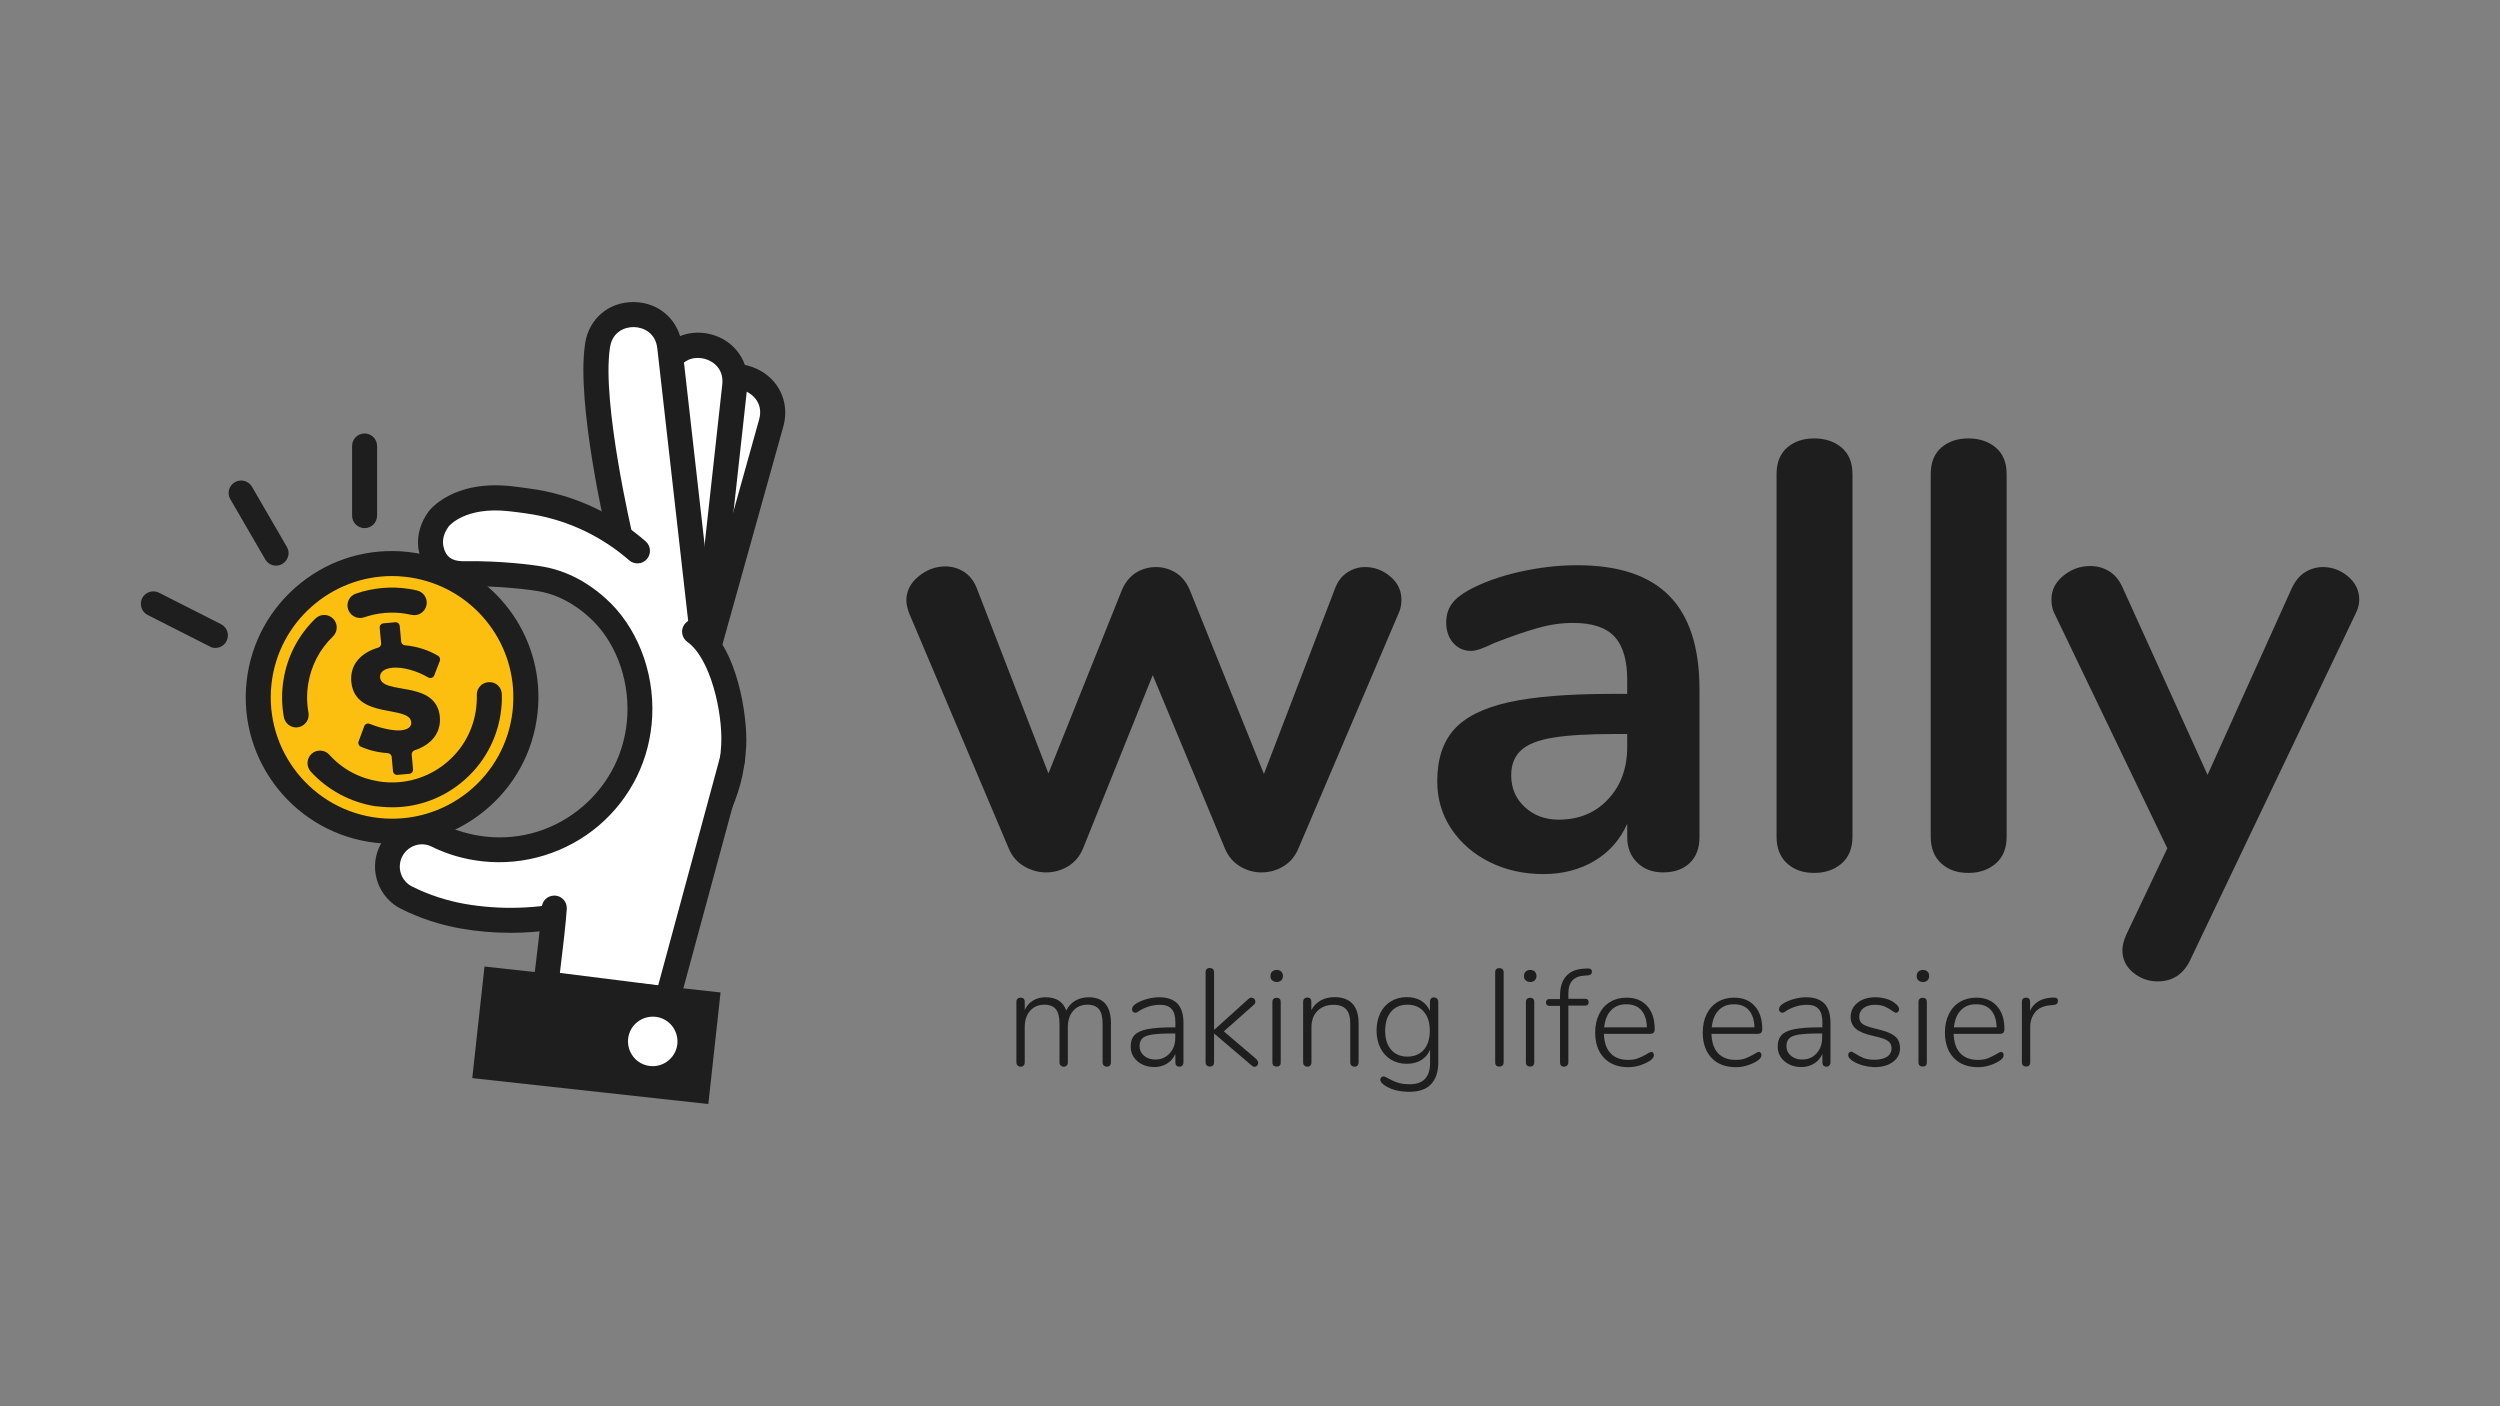 <?xml version="1.0" encoding="utf-8"?>
<!-- Generator: Adobe Illustrator 25.2.3, SVG Export Plug-In . SVG Version: 6.00 Build 0)  -->
<svg version="1.1" id="Layer_1" xmlns="http://www.w3.org/2000/svg" xmlns:xlink="http://www.w3.org/1999/xlink" x="0px" y="0px"
	 viewBox="0 0 1920 1080" style="enable-background:new 0 0 1920 1080;" xml:space="preserve">
<rect x="0" y="0" width="1920" height="1080" fill="#808080" stroke="none"/>
<style type="text/css">
	.st0{fill:#FFFFFF;}
	.st1{fill:#1E1E1E;}
	.st2{fill:#FCBF10;}
</style>
<g>
	<g>
		<g>
			<path class="st0" d="M502.2,446.2c0,0,16.1-103.9,39-142.6c0.2-0.4,0.5-0.8,0.7-1.1c16.9-27.4,59.2-8.6,50.5,22.4l-71.7,256.8
				L502.2,446.2z"/>
		</g>
		<g>
			<path class="st1" d="M492.6,447.5l-0.2-1.4l0.2-1.4c0.7-4.3,16.7-106.2,40.2-146l0.8-1.3c10-16.2,29.3-22.2,46.8-14.5
				c17.6,7.7,26.4,26.1,21.2,44.6L517.4,629L492.6,447.5z M550,307.5l-0.6,0.9c-20.3,34.3-35.6,125.5-37.6,137.8l12,88l59.2-212
				c3.2-11.3-3.6-18.8-10.4-21.8c-2.3-1-5.1-1.7-7.9-1.7C559.6,298.8,554,301.1,550,307.5z"/>
		</g>
	</g>
	<g>
		<g>
			<path class="st0" d="M494.9,430.6c0,0-0.9-105.2,15.4-147c0.2-0.4,0.3-0.8,0.5-1.2c12.3-29.7,57-18,53.5,14l-29.2,265
				L494.9,430.6z"/>
		</g>
		<g>
			<path class="st1" d="M485.7,433.4l-0.4-1.3v-1.4c0-4.4-0.7-107.5,16.1-150.6l0.6-1.5c7.3-17.6,25.3-26.6,43.8-21.9
				c18.7,4.8,30.2,21.5,28.1,40.5l-34.3,311.2L485.7,433.4z M519.7,286l-0.4,1.1c-14.5,37.2-14.8,129.7-14.8,142.1l26.1,84.9
				l24.1-218.8c1.3-11.7-6.6-18-13.8-19.8c-1.6-0.4-3.2-0.6-5-0.6C529.9,274.8,523.2,277.7,519.7,286z M494.9,430.6L494.9,430.6
				L494.9,430.6z"/>
		</g>
	</g>
	<g>
		<g>
			<path class="st0" d="M476.2,412.7c0,0-24.1-102.4-17.4-146.8c0.1-0.4,0.1-0.9,0.2-1.3c5.4-31.7,51.6-30.2,55.2,1.8l30,264.9
				L476.2,412.7z"/>
		</g>
	</g>
	<g>
		<g>
			<path class="st1" d="M544.2,540.9c0.4,0,0.7,0,1.1-0.1c5.3-0.6,9.1-5.4,8.5-10.6l-30-264.9c-2.2-19.1-17.1-32.8-36.4-33.3
				c-0.4,0-0.8,0-1.2,0c-18.6,0-33.6,12.6-36.7,31l-0.2,1.4c-6.9,45.8,16.6,146.3,17.6,150.5c1.2,5.2,6.4,8.4,11.6,7.2
				c5.2-1.2,8.4-6.4,7.2-11.6c-0.2-1-23.6-101.1-17.3-143.2l0.2-1.1c1.9-11.4,11.3-15.2,18.4-15c7.4,0.2,16.5,4.6,17.8,16.3
				l30,264.9C535.2,537.2,539.4,540.9,544.2,540.9z"/>
		</g>
	</g>
	<g>
		<g>
			<g>
				<g>
					<path class="st2" d="M210.9,582.6c-0.4-0.1-0.9-0.2-1.3-0.3c-8.8-17.3-12.9-37.2-10.6-57.9c6.2-56.4,57-97.1,113.4-90.9
						c49.9,5.5,87.6,45.9,91.3,94.2c0.5,6.3,0.4,12.7-0.3,19.2c-6.2,56.4-57,97.1-113.4,90.9c-27.4-3-51-16.5-67.4-36.1
						C224.4,593.3,218.9,585.2,210.9,582.6z"/>
				</g>
			</g>
			<g>
				<g>
					<path class="st1" d="M288.8,647.3c-61.6-6.8-106.2-62.4-99.4-124c3.3-29.8,18-56.6,41.4-75.4s52.7-27.3,82.6-24
						c53.7,5.9,95.7,49.2,99.8,103c0.5,6.9,0.4,14-0.4,21c-3.3,29.8-18,56.6-41.4,75.4c-20.1,16.2-44.6,24.7-70.1,24.7
						C297.2,648,293,647.8,288.8,647.3z M208.5,525.4c-5.6,51.1,31.4,97.2,82.4,102.8c24.7,2.7,49.1-4.4,68.5-19.9
						c19.4-15.6,31.6-37.8,34.3-62.5c0.6-5.8,0.7-11.7,0.3-17.4l0,0c-3.4-44.6-38.2-80.5-82.7-85.4c-3.4-0.4-6.9-0.6-10.2-0.6
						C254.2,442.4,213.7,477.8,208.5,525.4z"/>
				</g>
			</g>
		</g>
		<g>
			<g>
				<path class="st1" d="M301.3,620c17.6,0,34.8-5.5,49.3-16.1c18.2-13.2,30.2-32.8,33.8-55c0.8-5.2,1.2-10.5,1-15.7
					c-0.1-5.3-4.4-9.6-9.9-9.3c-5.3,0.1-9.5,4.6-9.3,9.9c0.1,4-0.2,8.1-0.8,12.2c-2.7,17.2-12,32.3-26.1,42.5s-31.3,14.3-48.5,11.6
					c-14.8-2.4-27.9-9.4-37.9-20.5c-3.6-3.9-9.6-4.2-13.6-0.7c-3.9,3.6-4.2,9.7-0.7,13.6c12.8,14.1,30.3,23.5,49.1,26.6
					C292.3,619.6,296.8,620,301.3,620z"/>
			</g>
		</g>
		<g>
			<g>
				<path class="st1" d="M227.5,558.7c0.6,0,1.2-0.1,1.7-0.2c5.2-1,8.7-6,7.7-11.2c-1.3-7.2-1.4-14.6-0.2-22
					c2.2-14,8.8-26.7,19-36.5c3.8-3.7,3.9-9.8,0.2-13.6c-3.7-3.8-9.8-3.9-13.6-0.2c-13.2,12.8-21.7,29.1-24.6,47.3
					c-1.5,9.5-1.4,19.1,0.3,28.5C218.9,555.4,223,558.7,227.5,558.7z"/>
			</g>
		</g>
		<g>
			<g>
				<path class="st1" d="M276.5,474.6c1.1,0,2.1-0.2,3.2-0.5c10.1-3.5,21.1-4.5,31.7-2.8c1.6,0.3,3.1,0.6,4.6,0.9
					c5.1,1.2,10.3-2,11.5-7.2s-2-10.3-7.2-11.5c-2-0.5-4-0.9-6-1.2c-13.8-2.2-27.9-0.9-41,3.6c-5,1.7-7.7,7.2-5.9,12.2
					C268.8,472.1,272.6,474.6,276.5,474.6z"/>
			</g>
		</g>
		<g>
			<g>
				<g>
					<path class="st1" d="M292.7,494l-1.1-11.8c-0.2-1.8,1.1-3.3,2.9-3.5l9-0.8c1.8-0.2,3.3,1.1,3.5,2.9l1.1,11.9
						c0.1,1.6,1.4,2.8,3,2.9c9.1,0.8,18.1,3.7,25.4,8.1c1.3,0.8,1.8,2.5,1.3,3.9l-4.3,11.1c-0.7,1.8-2.9,2.6-4.6,1.6
						c-8.7-5.2-19.9-8.2-27.4-7.5c-6.3,0.6-10,3.3-9.6,7.5c1.3,13.8,43.2,1.5,45.9,30.2c1.1,12.1-6.3,21.4-19.3,25.7
						c-1.5,0.5-2.4,1.8-2.3,3.4l1,11.2c0.2,1.8-1.1,3.3-2.9,3.5l-9,0.8c-1.8,0.2-3.3-1.1-3.5-2.9l-1-10.9c-0.1-1.6-1.5-2.8-3.1-2.9
						c-7.5-0.5-14.7-2.3-20.7-5c-1.5-0.7-2.2-2.5-1.6-4l4.3-11.6c0.6-1.7,2.5-2.6,4.2-1.9c8.4,3.4,18,5.5,24,5
						c5.1-0.5,8.3-2.6,7.9-6.3c-1.2-13.4-43.3-1.8-46-31c-1.2-13.4,7.6-22.4,20.6-26.2C291.8,497,292.9,495.6,292.7,494z"/>
				</g>
			</g>
		</g>
	</g>
	<g>
		<g>
			<path class="st0" d="M489.6,423.2c-21.5-18.8-48.2-32.2-78-37.4c-9.2-1.6-19.7-2.7-19.7-2.7c-40.1-4.4-54.9,15.5-54.9,15.5
				c-1.5,2.1-7.2,10-6.1,20.5c0.2,2.3,1.4,10.6,8,16.2s15.1,5.4,19.6,5.4c26.4-0.3,49.9,2.8,57.1,4c22.5,4,37.8,17.3,42.9,21.8
				c23.5,20.6,34.4,53.6,32.9,83.3c-3.1,62.7-58.2,109-119.7,102.3c-12.9-1.4-25-5.1-36-10.5c-13.6-6.7-30.1-0.4-36.1,13.6
				c-5.5,12.9,0,28,12.6,34.2c13.4,6.7,27.9,11.5,43.3,14.2c96.2,16.8,203.7-34,208.2-131.5c1.1-23.4-7.6-71.1-30.1-87L489.6,423.2z
				"/>
		</g>
	</g>
	<g>
		<g>
			<path class="st1" d="M392.1,716.4c47.6,0,94.4-14.9,128.1-42c32.8-26.3,51.1-61.5,52.9-101.8c1-21.6-6.2-75.6-34.1-95.3
				c-4.3-3.1-10.3-2-13.4,2.3c-3.1,4.3-2,10.3,2.3,13.4c17.8,12.6,27.2,54.3,26,78.7c-1.6,34.6-17.4,65-45.8,87.7
				c-38.6,31-96.6,44.3-151.1,34.8c-14.1-2.5-27.8-7-40.6-13.4c-8-4-11.5-13.6-8-21.9c1.9-4.4,5.4-7.7,9.8-9.4
				c4.3-1.6,9-1.4,13.1,0.6c12.3,6.1,25.5,9.9,39.3,11.4c32.1,3.5,64.6-6.5,89.2-27.4c24.9-21.3,39.5-51.1,41.1-83.9
				c1.7-35.1-12.2-69.9-36.2-91c-5.5-4.9-22.4-19.6-47.5-24c-9-1.6-32.8-4.5-58.9-4.2c-3.9,0.1-9.5,0.1-13.3-3.1
				c-3.7-3.1-4.5-8.3-4.7-9.8c-0.6-5.8,2-10.7,4.3-13.8c0.4-0.5,12.7-15.4,46.1-11.7c0.2,0,10.4,1.1,19.1,2.6
				c27.2,4.8,52.5,16.9,73.4,35.1c4,3.5,10.1,3.1,13.6-0.9s3.1-10.1-0.9-13.6c-23.5-20.6-52.1-34.3-82.7-39.6
				c-9.4-1.6-20-2.7-20.4-2.8c-45-5-62.9,18.4-63.6,19.4c-6.1,8.3-9,18-8,27.3c0.5,4.2,2.5,14.9,11.4,22.5
				c9.3,7.9,20.4,7.7,25.8,7.6c25.8-0.3,48.7,2.7,55.5,3.9c19.9,3.5,33.7,15.6,38.2,19.6c19.7,17.3,31.1,46.2,29.7,75.6
				c-1.3,27.5-13.6,52.4-34.4,70.2c-20.9,17.8-47.4,26-74.6,23c-11.5-1.3-22.6-4.5-32.8-9.6c-8.9-4.4-19-4.9-28.3-1.4
				c-9.4,3.5-16.9,10.7-20.8,19.9C283.4,669,291,689.5,308,698c14.5,7.2,29.9,12.3,45.9,15.1C366.4,715.3,379.3,716.4,392.1,716.4z"
				/>
		</g>
	</g>
	<g>
		<g>
			<path class="st0" d="M425.7,697.6c-0.5,11.2-6.4,58.1-6.4,58.1l93.3,11.7l50-184.5c0,0-40.8,12.7-53.8,27
				C495.8,624.2,425.7,697.6,425.7,697.6z"/>
		</g>
	</g>
	<g>
		<g>
			<path class="st1" d="M519.7,777.9l52.2-192.6c1.4-5.1-1.6-10.4-6.8-11.8c-5.2-1.4-10.4,1.6-11.8,6.8l-47.8,176.4l-75.5-9.5
				c1.8-14.4,4.9-41,5.3-49.4c0.2-5.3-3.9-9.8-9.2-10c-5.5-0.1-9.8,3.9-10,9.2c-0.4,8.6-4.3,41.2-6.3,57.3l-1.2,9.5L519.7,777.9z"/>
		</g>
	</g>
	<g>
		<g>
			
				<rect x="424.5" y="713.6" transform="matrix(0.109 -0.994 0.994 0.109 -382.363 1163.581)" class="st1" width="67" height="163.1"/>
		</g>
		<g>
			<path class="st1" d="M362.7,828l9.4-85.7l181.3,19.9l-9.4,85.7L362.7,828z M389.1,763.5l-5.2,47.5L527,826.7l5.2-47.5
				L389.1,763.5z"/>
		</g>
	</g>
	<g>
		<g>
			<path class="st0" d="M510.7,800.9c-0.6,5.2-5.2,8.9-10.4,8.3c-5.2-0.6-8.9-5.2-8.3-10.4s5.2-8.9,10.4-8.3
				C507.5,791.1,511.2,795.7,510.7,800.9z"/>
		</g>
		<g>
			<path class="st0" d="M499.2,818.7c-5-0.6-9.6-3-12.7-7c-3.2-4-4.6-8.9-4.1-14c0.6-5,3-9.6,7-12.7c4-3.2,8.9-4.6,14-4.1
				c10.4,1.1,17.9,10.5,16.8,21l0,0c-1.1,9.7-9.3,16.9-18.9,16.9C500.6,818.8,500,818.8,499.2,818.7z M501.1,799.8l9.6,1.1l-9.3-1.3
				l0,0C501.2,799.6,501.1,799.7,501.1,799.8z"/>
		</g>
	</g>
	<g>
		<g>
			<path class="st1" d="M280,405.6c5.3,0,9.6-4.3,9.6-9.6v-53.5c0-5.3-4.3-9.6-9.6-9.6c-5.3,0-9.6,4.3-9.6,9.6V396
				C270.4,401.3,274.7,405.6,280,405.6z"/>
		</g>
	</g>
	<g>
		<g>
			<path class="st1" d="M212,434.4c1.6,0,3.3-0.4,4.8-1.3c4.6-2.7,6.2-8.5,3.5-13.1l-26.8-46.2c-2.7-4.6-8.5-6.1-13.1-3.5
				c-4.6,2.7-6.2,8.5-3.5,13.1l26.8,46.2C205.5,432.7,208.7,434.4,212,434.4z"/>
		</g>
	</g>
	<g>
		<g>
			<path class="st1" d="M165.4,497.6c3.5,0,6.9-1.9,8.6-5.3c2.4-4.7,0.5-10.5-4.2-12.9l-47.7-24.2c-4.7-2.4-10.5-0.5-12.9,4.2
				s-0.5,10.5,4.2,12.9l47.7,24.2C162.4,497.3,163.9,497.6,165.4,497.6z"/>
		</g>
	</g>
	<g>
		<path class="st1" d="M1034.6,439.7c4.2-2.8,8.8-4.2,13.8-4.2c7.1,0,13.6,2.4,19.3,7.2c5.7,4.8,8.6,10.8,8.6,17.9
			c0,4-0.8,7.6-2.3,10.7l-76.9,180.5c-2.5,5.9-6.3,10.4-11.4,13.5c-5.1,3.1-10.8,4.7-17,4.7c-5.9,0-11.4-1.6-16.5-4.7
			c-5.1-3.1-8.9-7.6-11.4-13.5l-55.5-133.3l-53.6,133.3c-2.5,5.9-6.3,10.4-11.4,13.5c-5.1,3.1-10.8,4.7-17,4.7
			c-5.9,0-11.5-1.6-16.8-4.7c-5.3-3.1-9.2-7.6-11.7-13.5l-76.4-180.4c-1.6-4-2.3-7.5-2.3-10.3c0-7.1,3.1-13.3,9.3-18.4
			s13.1-7.7,20.5-7.7c5.3,0,10.1,1.4,14.5,4.2c4.3,2.8,7.6,7,9.8,12.6l55,142.2l56.4-140.8c2.5-5.9,6.1-10.3,10.7-13.3
			c4.7-2.9,9.8-4.4,15.4-4.4c5.6,0,10.7,1.5,15.4,4.4c4.7,3,8.2,7.4,10.7,13.3l56.9,141.2l54.5-142.2
			C1027.2,446.7,1030.4,442.5,1034.6,439.7z"/>
		<path class="st1" d="M1282.1,457.7c15.4,15.7,23.1,39.6,23.1,71.6V643c0,8.4-2.5,15-7.5,19.8s-11.8,7.2-20.5,7.2
			c-8.1,0-14.7-2.5-19.8-7.5c-5.1-5-7.7-11.5-7.7-19.6v-10.3c-5.3,12.1-13.6,21.6-24.9,28.4c-11.3,6.8-24.5,10.3-39.4,10.3
			c-15.2,0-29.1-3.1-41.5-9.3s-22.2-14.8-29.4-25.6c-7.2-10.9-10.7-23-10.7-36.4c0-16.8,4.3-30,12.8-39.6s22.4-16.6,41.7-21
			c19.3-4.3,45.8-6.5,79.7-6.5h11.7v-10.7c0-15.2-3.3-26.3-9.8-33.3s-17.1-10.5-31.7-10.5c-9,0-18.2,1.3-27.5,4
			c-9.3,2.6-20.4,6.5-33.1,11.4c-8.1,4-14,6.1-17.7,6.1c-5.6,0-10.2-2-13.8-6.1c-3.6-4-5.4-9.3-5.4-15.8c0-5.3,1.3-9.9,4-13.8
			c2.6-3.9,7.1-7.5,13.3-11c10.9-5.9,23.8-10.6,38.9-14s29.9-5.1,44.5-5.1C1243.2,434.1,1266.7,442,1282.1,457.7z M1235,613.8
			c9.8-10.4,14.7-23.8,14.7-40.3v-9.8h-8.4c-20.8,0-37,0.9-48.5,2.8c-11.5,1.9-19.7,5.1-24.7,9.8s-7.5,11-7.5,19.1
			c0,9.9,3.5,18.1,10.5,24.5s15.6,9.6,25.9,9.6C1212.6,629.5,1225.3,624.3,1235,613.8z"/>
		<path class="st1" d="M1372.6,663.2c-5.4-4.8-8.2-11.7-8.2-20.7V364.2c0-9,2.7-15.8,8.2-20.5c5.4-4.7,12.4-7,20.7-7s15.4,2.3,21,7
			s8.4,11.5,8.4,20.5v278.3c0,9-2.8,15.9-8.4,20.7s-12.6,7.2-21,7.2S1378,668.1,1372.6,663.2z"/>
		<path class="st1" d="M1491,663.2c-5.4-4.8-8.2-11.7-8.2-20.7V364.2c0-9,2.7-15.8,8.2-20.5c5.4-4.7,12.4-7,20.7-7s15.4,2.3,21,7
			s8.4,11.5,8.4,20.5v278.3c0,9-2.8,15.9-8.4,20.7s-12.6,7.2-21,7.2S1496.4,668.1,1491,663.2z"/>
		<path class="st1" d="M1770.2,439.5c4.2-2.6,8.8-4,13.8-4c7.1,0,13.6,2.4,19.3,7.2c5.7,4.8,8.6,10.8,8.6,17.9c0,3.4-0.9,7-2.8,10.7
			l-127.3,266.6c-5.3,10.6-13.5,15.8-24.7,15.8c-7.2,0-13.4-2.3-18.9-6.8c-5.4-4.5-8.2-10.2-8.2-17c0-3.4,0.9-7.3,2.8-11.7
			l31.7-66.7l-86.7-180.4c-1.6-3.1-2.3-6.7-2.3-10.7c0-7.1,3-13.2,9.1-18.2s13-7.5,20.7-7.5c5.3,0,10.1,1.3,14.5,4
			c4.3,2.6,7.8,6.8,10.3,12.4l65.3,144l64.8-143.6C1762.7,446.3,1766,442.1,1770.2,439.5z"/>
	</g>
	<g>
		<path class="st1" d="M853.2,785.9v30c0,1-0.3,1.8-0.8,2.4c-0.6,0.6-1.3,0.9-2.3,0.9s-1.8-0.3-2.4-0.9c-0.6-0.6-0.9-1.4-0.9-2.4
			v-29.6c0-5.2-0.9-8.9-2.8-11.2c-1.8-2.3-4.8-3.5-8.8-3.5c-4.6,0-8.3,1.6-11,4.7c-2.7,3.1-4.1,7.3-4.1,12.5v27.1
			c0,1-0.3,1.8-0.8,2.4c-0.6,0.6-1.3,0.9-2.3,0.9s-1.8-0.3-2.4-0.9c-0.6-0.6-0.9-1.4-0.9-2.4v-29.6c0-5.2-0.9-8.9-2.8-11.2
			c-1.8-2.3-4.8-3.5-8.8-3.5c-4.6,0-8.3,1.6-11,4.7c-2.7,3.1-4.1,7.3-4.1,12.5v27.1c0,1-0.3,1.8-0.8,2.4c-0.6,0.6-1.3,0.9-2.3,0.9
			s-1.8-0.3-2.4-0.9c-0.6-0.6-0.9-1.4-0.9-2.4v-46.5c0-1.1,0.3-1.9,0.9-2.4c0.6-0.6,1.4-0.8,2.4-0.8s1.8,0.3,2.3,0.8
			c0.5,0.6,0.8,1.3,0.8,2.3v6.4c1.5-3.2,3.6-5.6,6.4-7.3c2.8-1.7,6-2.5,9.7-2.5c8.1,0,13.4,3.4,15.8,10.2c1.5-3.2,3.8-5.7,6.8-7.5
			s6.5-2.7,10.5-2.7C847.5,765.9,853.2,772.6,853.2,785.9z"/>
		<path class="st1" d="M904.3,770.8c3.1,3.3,4.6,8.2,4.6,14.8v30.3c0,1-0.3,1.8-0.8,2.4c-0.6,0.6-1.3,0.9-2.3,0.9s-1.8-0.3-2.3-0.9
			c-0.6-0.6-0.8-1.4-0.8-2.4v-6.4c-1.5,3.2-3.6,5.6-6.5,7.4c-2.8,1.7-6.1,2.6-9.8,2.6c-3.3,0-6.4-0.7-9.1-2
			c-2.7-1.3-4.9-3.2-6.5-5.5s-2.4-5-2.4-7.9c-0.1-3.9,0.9-6.9,2.9-9.1c2-2.2,5.3-3.7,9.9-4.6c4.6-0.9,11-1.4,19.3-1.4h2.2v-3.9
			c0-4.7-1-8.1-2.9-10.2c-1.9-2.2-4.9-3.2-9-3.2c-5.2,0-10.2,1.4-15,4.1c-0.2,0.1-0.8,0.5-1.6,1.1c-0.9,0.6-1.6,0.9-2.3,0.9
			s-1.3-0.3-1.8-0.8s-0.7-1.2-0.7-2c0-1.6,1.2-3.1,3.7-4.6c2.5-1.4,5.2-2.5,8.3-3.3c3-0.8,6.1-1.2,9-1.2
			C896.6,765.9,901.2,767.6,904.3,770.8z M898.2,809.1c2.9-3.1,4.4-7.1,4.4-11.9v-3.5h-2c-6.8,0-12,0.3-15.6,0.8
			c-3.6,0.6-6.2,1.5-7.6,2.9c-1.5,1.4-2.2,3.4-2.2,6c0,3,1.1,5.4,3.4,7.4c2.3,1.9,5.1,2.9,8.4,2.9
			C891.5,813.8,895.2,812.3,898.2,809.1z"/>
		<path class="st1" d="M966.3,816.3c0,0.8-0.3,1.5-0.8,2.1c-0.6,0.6-1.2,0.9-2,0.9c-0.7,0-1.5-0.3-2.2-1l-28.9-24.6v22.2
			c0,1.1-0.3,1.9-0.9,2.4c-0.6,0.6-1.4,0.8-2.3,0.8c-1,0-1.8-0.3-2.4-0.8c-0.6-0.6-0.9-1.4-0.9-2.4v-69.3c0-1.1,0.3-1.9,0.9-2.4
			c0.6-0.6,1.4-0.8,2.4-0.8c0.9,0,1.7,0.3,2.3,0.8c0.6,0.6,0.9,1.4,0.9,2.4V791l26.4-23.8c0.8-0.6,1.5-1,2.2-1
			c0.8,0,1.6,0.3,2.2,0.9c0.6,0.6,0.9,1.3,0.9,2.2c0,1.1-0.4,1.9-1.3,2.5l-22.9,20.3l25.1,21.4C965.8,814.5,966.3,815.3,966.3,816.3
			z"/>
		<path class="st1" d="M977,752.9c-0.9-0.8-1.3-1.9-1.3-3.3c0-1.4,0.4-2.5,1.3-3.4c0.9-0.8,2-1.3,3.5-1.3c1.4,0,2.6,0.4,3.5,1.3
			c0.9,0.8,1.3,2,1.3,3.4c0,1.3-0.4,2.4-1.3,3.3c-0.9,0.8-2,1.3-3.5,1.3C979.1,754.1,977.9,753.7,977,752.9z M978.1,818.4
			c-0.6-0.6-0.9-1.4-0.9-2.4v-46.5c0-1.1,0.3-1.9,0.9-2.4c0.6-0.6,1.4-0.8,2.4-0.8s1.8,0.3,2.3,0.8c0.6,0.6,0.8,1.4,0.8,2.4v46.4
			c0,1.1-0.3,1.9-0.8,2.4c-0.6,0.6-1.3,0.8-2.3,0.8S978.7,818.9,978.1,818.4z"/>
		<path class="st1" d="M1043.4,785.9v30c0,1-0.3,1.8-0.8,2.4c-0.6,0.6-1.3,0.9-2.3,0.9s-1.8-0.3-2.4-0.9c-0.6-0.6-0.9-1.4-0.9-2.4
			v-29.6c0-5.1-1-8.8-3.1-11.1s-5.3-3.5-9.8-3.5c-5.1,0-9.2,1.6-12.3,4.7c-3.1,3.1-4.6,7.3-4.6,12.5v27c0,1-0.3,1.8-0.8,2.4
			c-0.6,0.6-1.3,0.9-2.3,0.9s-1.8-0.3-2.4-0.9c-0.6-0.6-0.9-1.4-0.9-2.4v-46.5c0-1,0.3-1.8,0.9-2.4c0.6-0.6,1.4-0.9,2.4-0.9
			c0.9,0,1.7,0.3,2.2,0.8c0.6,0.6,0.8,1.3,0.8,2.3v6.7c1.6-3.3,4-5.7,7.1-7.5c3.1-1.7,6.6-2.6,10.7-2.6
			C1037.2,765.9,1043.4,772.6,1043.4,785.9z"/>
		<path class="st1" d="M1103.7,767c0.6,0.6,0.9,1.4,0.9,2.4v46.3c0,7.5-1.9,13.2-5.6,17c-3.7,3.9-9.2,5.8-16.5,5.8
			c-3.8,0-7.2-0.4-10.2-1.1c-3-0.7-5.8-1.9-8.4-3.5c-2.5-1.6-3.8-3.1-3.8-4.6c0-0.8,0.2-1.4,0.7-1.9s1-0.7,1.8-0.7
			c0.4,0,1,0.2,1.8,0.6c0.7,0.4,1.3,0.7,1.5,0.8c2.4,1.3,4.9,2.5,7.4,3.3c2.5,0.9,5.7,1.3,9.4,1.3c5.2,0,9.1-1.4,11.7-4.1
			c2.6-2.8,3.9-6.9,3.9-12.3v-10.1c-1.5,3.5-3.8,6.1-6.8,8c-3.1,1.9-6.8,2.8-11.2,2.8c-4.5,0-8.5-1.1-12-3.2c-3.5-2.1-6.2-5.1-8.2-9
			c-1.9-3.9-2.9-8.4-2.9-13.4s1-9.5,2.9-13.4s4.7-6.9,8.2-9s7.5-3.2,12-3.2c4.3,0,8,0.9,11,2.7s5.3,4.4,6.9,7.9v-7.1
			c0-1,0.3-1.8,0.8-2.4c0.6-0.6,1.3-0.9,2.3-0.9C1102.3,766.1,1103.1,766.4,1103.7,767z M1093.6,806.1c3-3.5,4.5-8.4,4.5-14.5
			c0-6.2-1.5-11-4.6-14.6c-3-3.6-7.2-5.4-12.5-5.4c-5.4,0-9.6,1.8-12.6,5.3s-4.6,8.4-4.6,14.7c0,6.2,1.5,11.1,4.6,14.6
			c3,3.5,7.3,5.3,12.6,5.3C1086.4,811.4,1090.6,809.6,1093.6,806.1z"/>
		<path class="st1" d="M1149.2,818.4c-0.6-0.6-0.9-1.4-0.9-2.4v-69.3c0-1.1,0.3-1.9,0.9-2.4c0.6-0.6,1.4-0.8,2.4-0.8
			c0.9,0,1.7,0.3,2.3,0.8c0.6,0.6,0.9,1.4,0.9,2.4v69.2c0,1.1-0.3,1.9-0.9,2.4c-0.6,0.6-1.4,0.8-2.3,0.8
			C1150.6,819.2,1149.8,818.9,1149.2,818.4z"/>
		<path class="st1" d="M1171.7,752.9c-0.9-0.8-1.3-1.9-1.3-3.3c0-1.4,0.4-2.5,1.3-3.4c0.9-0.8,2-1.3,3.5-1.3c1.4,0,2.6,0.4,3.5,1.3
			c0.9,0.8,1.3,2,1.3,3.4c0,1.3-0.4,2.4-1.3,3.3c-0.9,0.8-2,1.3-3.5,1.3C1173.8,754.1,1172.6,753.7,1171.7,752.9z M1172.8,818.4
			c-0.6-0.6-0.9-1.4-0.9-2.4v-46.5c0-1.1,0.3-1.9,0.9-2.4c0.6-0.6,1.4-0.8,2.4-0.8s1.8,0.3,2.3,0.8c0.6,0.6,0.8,1.4,0.8,2.4v46.4
			c0,1.1-0.3,1.9-0.8,2.4c-0.6,0.6-1.3,0.8-2.3,0.8S1173.4,818.9,1172.8,818.4z"/>
		<path class="st1" d="M1207.6,753c-2.1,2.2-3.1,5.6-3.1,10.2v3.9h12.8c0.9,0,1.6,0.2,2.1,0.7s0.7,1.1,0.7,1.9
			c0,0.8-0.2,1.4-0.7,1.9s-1.2,0.7-2.1,0.7h-12.8v43.6c0,1-0.3,1.8-1,2.4c-0.6,0.6-1.4,0.9-2.3,0.9c-1,0-1.8-0.3-2.3-0.8
			c-0.6-0.6-0.8-1.4-0.8-2.4v-43.5h-8.1c-0.8,0-1.5-0.2-2-0.7s-0.7-1.1-0.7-1.9c0-0.8,0.2-1.4,0.7-1.9s1.2-0.7,2-0.7h8.1v-2.7
			c0-6.2,1.5-11.1,4.5-14.7c3-3.5,7.4-5.5,13.1-5.9l2.8-0.2c2.8-0.2,4.1,0.6,4.1,2.4c0,1.7-1,2.7-3.1,2.9l-2.8,0.2
			C1212.7,749.5,1209.6,750.8,1207.6,753z"/>
		<path class="st1" d="M1269.5,808.5c0.5,0.5,0.7,1.2,0.7,1.9c0,1.6-1.2,3.1-3.6,4.6c-5.1,3-10.5,4.6-16.1,4.6
			c-7.9,0-14.1-2.4-18.6-7.1c-4.5-4.7-6.8-11.3-6.8-19.5c0-5.3,1-10,3-14.1s4.8-7.2,8.5-9.4c3.6-2.2,7.8-3.3,12.6-3.3
			c6.7,0,11.9,2.1,15.8,6.4c3.9,4.3,5.8,10.2,5.8,17.7c0,1.3-0.3,2.2-0.8,2.8c-0.6,0.6-1.5,0.9-2.8,0.9h-35.4
			c0.2,6.5,1.9,11.5,5.1,14.9s7.7,5.1,13.5,5.1c3,0,5.6-0.4,7.6-1.2c2.1-0.8,4.2-1.9,6.6-3.2c1.6-1.1,2.7-1.6,3.3-1.6
			C1268.5,807.7,1269.1,807.9,1269.5,808.5z M1237.3,775.9c-3,3.1-4.7,7.5-5.3,13.1h32.8c-0.1-5.7-1.6-10-4.2-13.1
			c-2.7-3.1-6.5-4.6-11.4-4.6C1244.2,771.2,1240.3,772.8,1237.3,775.9z"/>
		<path class="st1" d="M1352.1,808.5c0.5,0.5,0.7,1.2,0.7,1.9c0,1.6-1.2,3.1-3.6,4.6c-5.1,3-10.5,4.6-16.1,4.6
			c-7.9,0-14.1-2.4-18.6-7.1c-4.5-4.7-6.8-11.3-6.8-19.5c0-5.3,1-10,3-14.1s4.8-7.2,8.5-9.4c3.6-2.2,7.8-3.3,12.6-3.3
			c6.7,0,11.9,2.1,15.8,6.4c3.9,4.3,5.8,10.2,5.8,17.7c0,1.3-0.3,2.2-0.8,2.8c-0.6,0.6-1.5,0.9-2.8,0.9h-35.4
			c0.2,6.5,1.9,11.5,5.1,14.9s7.7,5.1,13.5,5.1c3,0,5.6-0.4,7.6-1.2c2.1-0.8,4.2-1.9,6.6-3.2c1.6-1.1,2.7-1.6,3.3-1.6
			C1351.1,807.7,1351.7,807.9,1352.1,808.5z M1319.9,775.9c-3,3.1-4.7,7.5-5.3,13.1h32.8c-0.1-5.7-1.6-10-4.2-13.1
			c-2.7-3.1-6.5-4.6-11.4-4.6C1326.8,771.2,1322.9,772.8,1319.9,775.9z"/>
		<path class="st1" d="M1401.2,770.8c3.1,3.3,4.6,8.2,4.6,14.8v30.3c0,1-0.3,1.8-0.8,2.4c-0.6,0.6-1.3,0.9-2.3,0.9s-1.8-0.3-2.3-0.9
			c-0.6-0.6-0.8-1.4-0.8-2.4v-6.4c-1.5,3.2-3.6,5.6-6.5,7.4c-2.8,1.7-6.1,2.6-9.8,2.6c-3.3,0-6.4-0.7-9.1-2s-4.9-3.2-6.5-5.5
			s-2.4-5-2.4-7.9c-0.1-3.9,0.9-6.9,2.9-9.1c2-2.2,5.3-3.7,9.9-4.6c4.6-0.9,11-1.4,19.3-1.4h2.2v-3.9c0-4.7-1-8.1-2.9-10.2
			c-1.9-2.2-4.9-3.2-9-3.2c-5.2,0-10.2,1.4-15,4.1c-0.2,0.1-0.8,0.5-1.6,1.1c-0.9,0.6-1.6,0.9-2.3,0.9c-0.7,0-1.3-0.3-1.8-0.8
			s-0.7-1.2-0.7-2c0-1.6,1.2-3.1,3.7-4.6c2.5-1.4,5.2-2.5,8.3-3.3c3-0.8,6.1-1.2,9-1.2C1393.4,765.9,1398.1,767.6,1401.2,770.8z
			 M1395,809.1c2.9-3.1,4.4-7.1,4.4-11.9v-3.5h-2c-6.8,0-12,0.3-15.6,0.8c-3.6,0.6-6.2,1.5-7.6,2.9c-1.5,1.4-2.2,3.4-2.2,6
			c0,3,1.1,5.4,3.4,7.4c2.3,1.9,5.1,2.9,8.4,2.9C1388.3,813.8,1392.1,812.3,1395,809.1z"/>
		<path class="st1" d="M1430.6,818.2c-2.9-0.8-5.4-1.9-7.6-3.3c-1.3-0.9-2.3-1.7-2.8-2.4s-0.8-1.4-0.8-2.3c0-0.7,0.2-1.3,0.7-1.8
			s1-0.7,1.6-0.7s1.7,0.5,3.3,1.6c2.1,1.3,4.2,2.4,6.3,3.3c2.2,0.8,4.9,1.3,8.1,1.3c4.2,0,7.4-0.8,9.8-2.3c2.3-1.5,3.5-3.7,3.5-6.5
			c0-1.7-0.4-3.1-1.3-4.2c-0.8-1.1-2.3-2.1-4.2-2.9c-2-0.8-4.8-1.6-8.5-2.4c-6.3-1.4-10.8-3.2-13.4-5.5s-4-5.2-4-9
			c0-4.5,1.8-8.2,5.3-11s8.1-4.2,13.8-4.2c2.8,0,5.4,0.4,7.9,1.1c2.5,0.7,4.7,1.7,6.5,3.1c2.5,1.7,3.7,3.4,3.7,5
			c0,0.7-0.2,1.3-0.7,1.9c-0.5,0.5-1,0.8-1.6,0.8c-0.7,0-1.8-0.6-3.3-1.7c-1.9-1.3-3.8-2.4-5.7-3.2c-1.9-0.8-4.3-1.2-7.2-1.2
			c-3.7,0-6.6,0.8-8.8,2.5c-2.2,1.7-3.3,3.9-3.3,6.7c0,1.6,0.4,3,1.1,4c0.7,1.1,2,2,3.8,2.8s4.4,1.6,7.8,2.4
			c4.9,1.1,8.6,2.3,11.3,3.6c2.6,1.3,4.5,2.8,5.6,4.6s1.7,4,1.7,6.8c0,4.3-1.8,7.8-5.5,10.5c-3.6,2.7-8.5,4-14.5,4
			C1436.4,819.4,1433.4,819,1430.6,818.2z"/>
		<path class="st1" d="M1473.3,752.9c-0.9-0.8-1.3-1.9-1.3-3.3c0-1.4,0.4-2.5,1.3-3.4c0.9-0.8,2-1.3,3.5-1.3c1.4,0,2.6,0.4,3.5,1.3
			c0.9,0.8,1.3,2,1.3,3.4c0,1.3-0.4,2.4-1.3,3.3c-0.9,0.8-2,1.3-3.5,1.3C1475.3,754.1,1474.1,753.7,1473.3,752.9z M1474.3,818.4
			c-0.6-0.6-0.9-1.4-0.9-2.4v-46.5c0-1.1,0.3-1.9,0.9-2.4c0.6-0.6,1.4-0.8,2.4-0.8s1.8,0.3,2.3,0.8c0.6,0.6,0.8,1.4,0.8,2.4v46.4
			c0,1.1-0.3,1.9-0.8,2.4c-0.6,0.6-1.3,0.8-2.3,0.8S1474.9,818.9,1474.3,818.4z"/>
		<path class="st1" d="M1538.1,808.5c0.5,0.5,0.7,1.2,0.7,1.9c0,1.6-1.2,3.1-3.6,4.6c-5.1,3-10.5,4.6-16.1,4.6
			c-7.9,0-14.1-2.4-18.6-7.1c-4.5-4.7-6.8-11.3-6.8-19.5c0-5.3,1-10,3-14.1s4.8-7.2,8.5-9.4c3.6-2.2,7.8-3.3,12.6-3.3
			c6.7,0,11.9,2.1,15.8,6.4c3.9,4.3,5.8,10.2,5.8,17.7c0,1.3-0.3,2.2-0.8,2.8c-0.6,0.6-1.5,0.9-2.8,0.9h-35.4
			c0.2,6.5,1.9,11.5,5.1,14.9s7.7,5.1,13.5,5.1c3,0,5.6-0.4,7.6-1.2c2.1-0.8,4.2-1.9,6.6-3.2c1.6-1.1,2.7-1.6,3.3-1.6
			C1537.1,807.7,1537.7,807.9,1538.1,808.5z M1505.9,775.9c-3,3.1-4.7,7.5-5.3,13.1h32.8c-0.1-5.7-1.6-10-4.2-13.1
			c-2.7-3.1-6.5-4.6-11.4-4.6C1512.8,771.2,1508.9,772.8,1505.9,775.9z"/>
		<path class="st1" d="M1579.7,766.7c0.6,0.4,0.8,1.1,0.8,2.1c0,1.8-1.1,2.8-3.2,3l-3.2,0.3c-5,0.5-8.8,2.3-11.2,5.4
			c-2.4,3.1-3.7,6.8-3.7,10.9v27.5c0,1.1-0.3,1.9-0.8,2.4c-0.6,0.6-1.3,0.8-2.3,0.8s-1.8-0.3-2.4-0.8c-0.6-0.6-0.9-1.4-0.9-2.4
			v-46.5c0-1.1,0.3-1.9,0.9-2.4c0.6-0.6,1.4-0.8,2.4-0.8c0.9,0,1.7,0.3,2.2,0.8c0.6,0.6,0.8,1.3,0.8,2.3v6.9
			c2.9-6.1,8.3-9.4,16.1-10l1.5-0.1C1578.2,766.1,1579.1,766.3,1579.7,766.7z"/>
	</g>
</g>
</svg>
